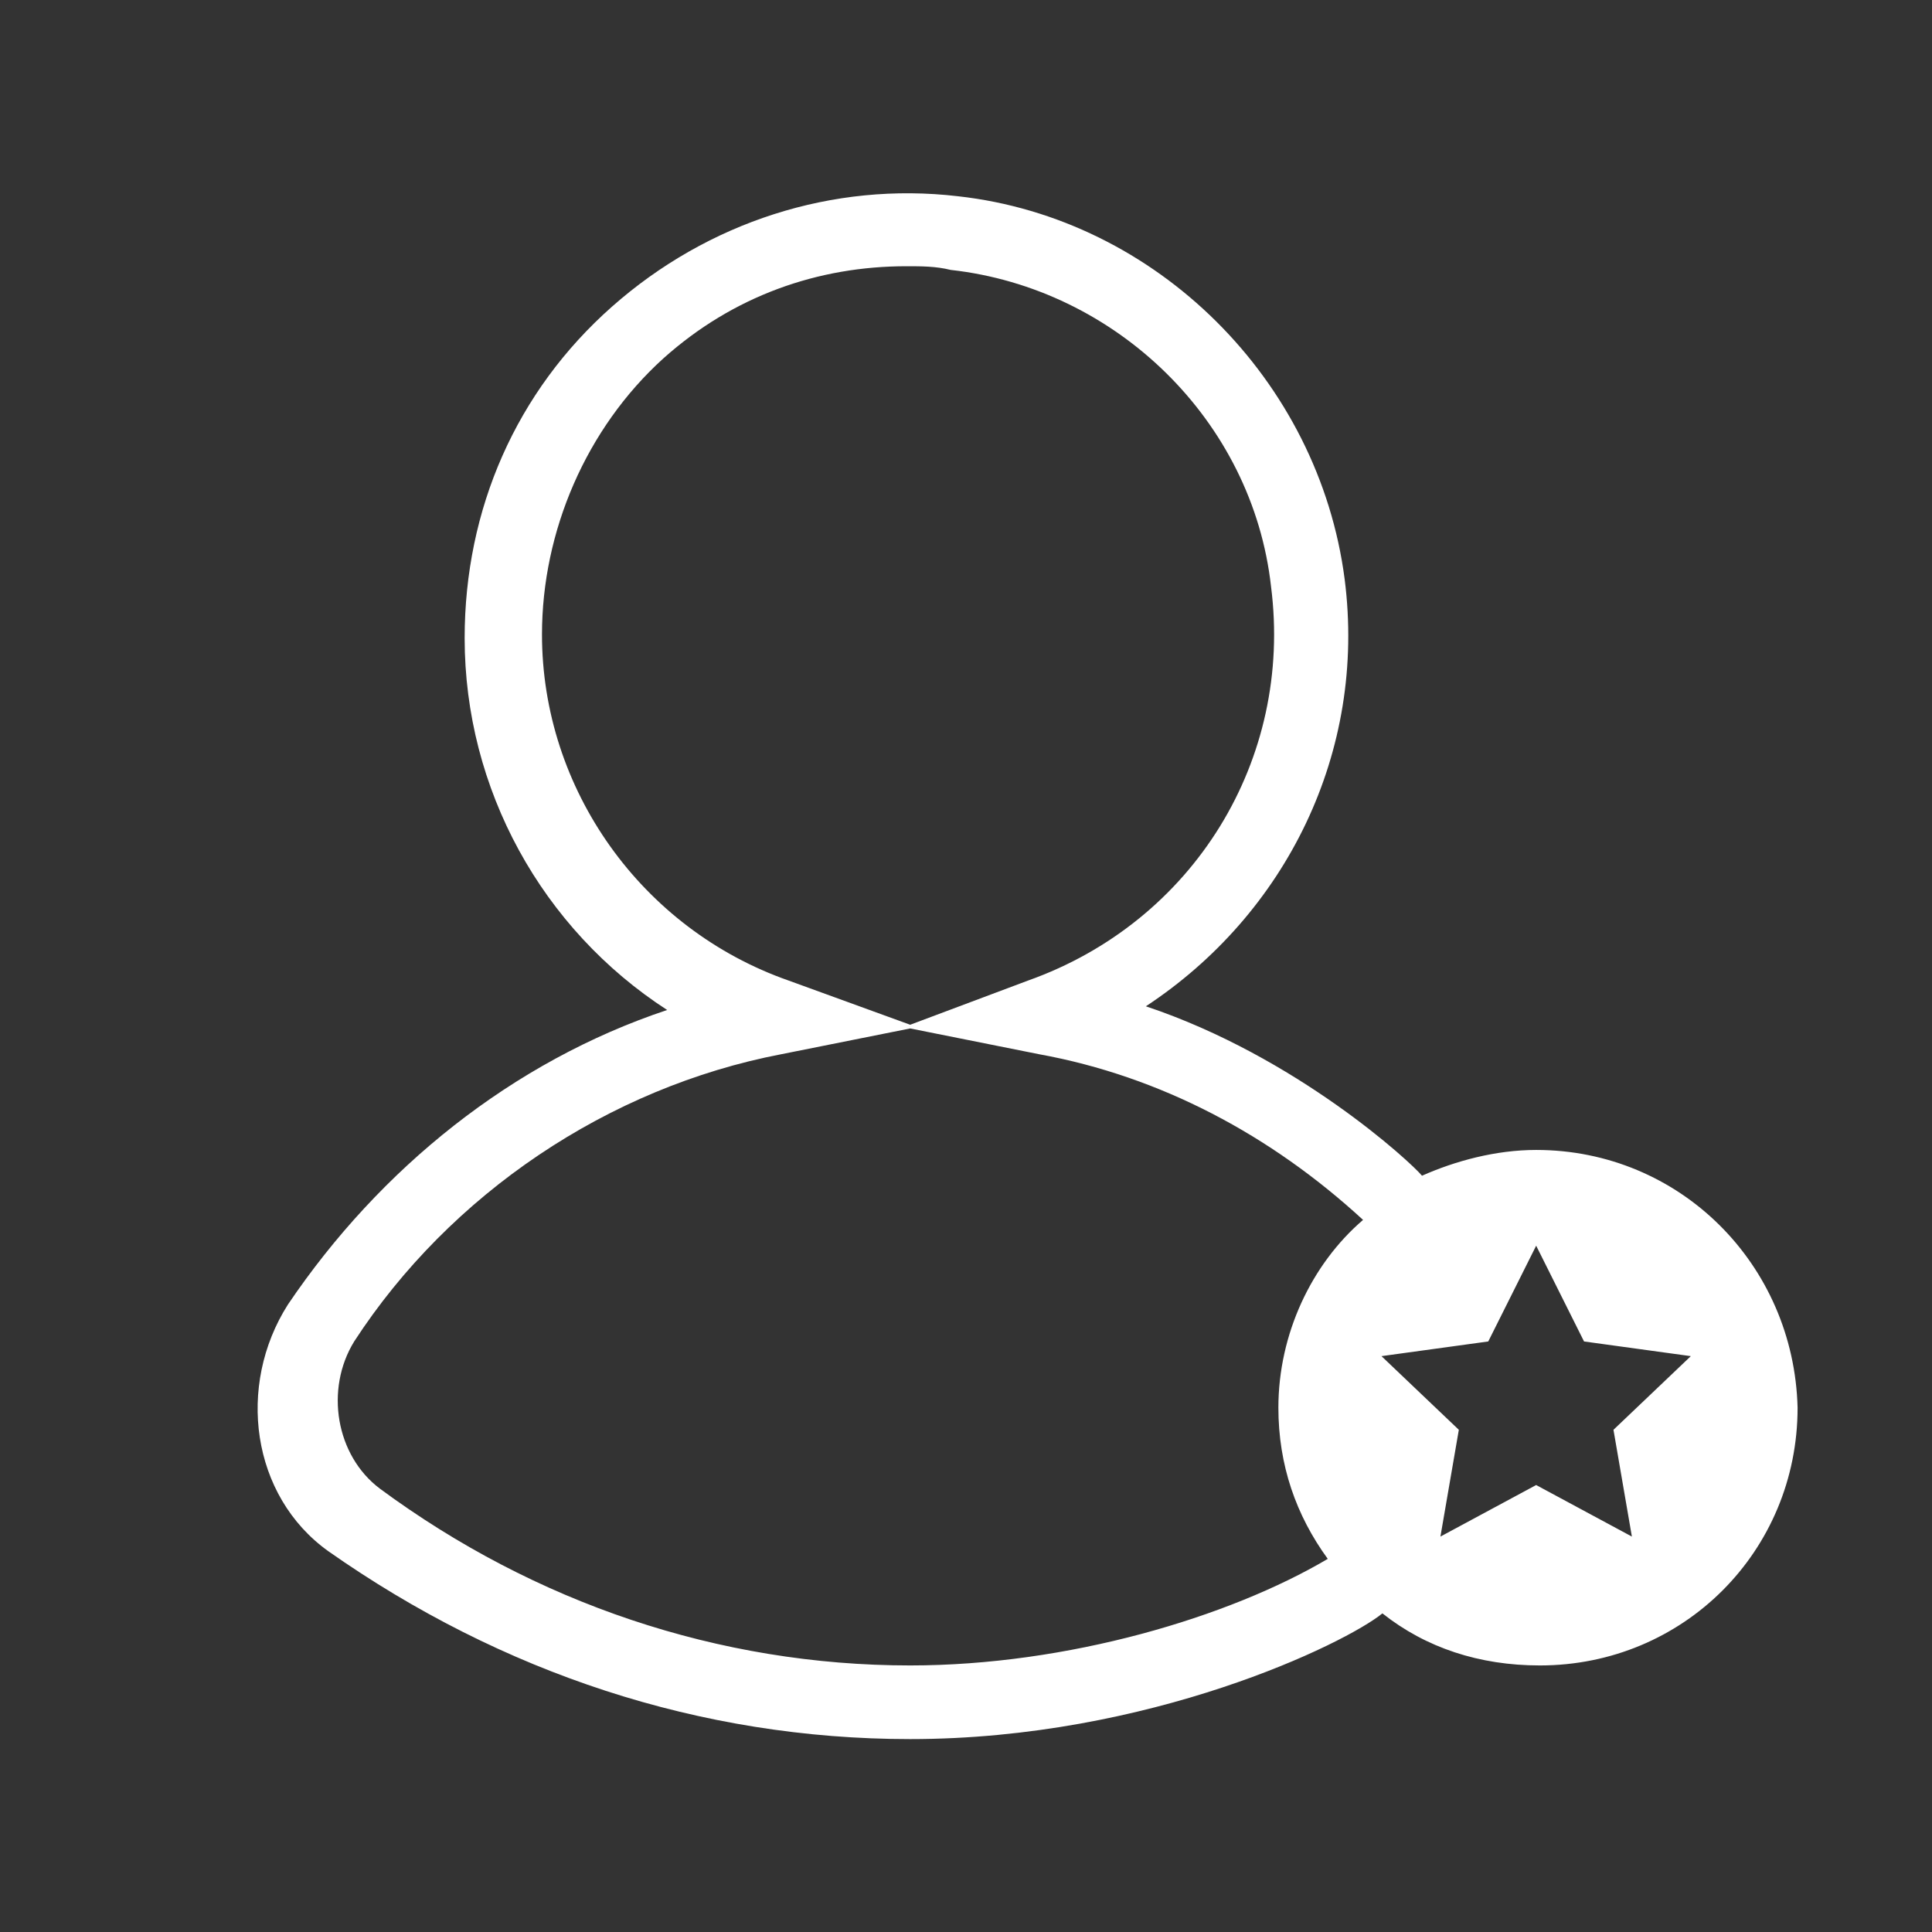 <?xml version="1.0" encoding="UTF-8" standalone="no"?>
<svg
   version="1.1"
   x="0px"
   y="0px"
   viewBox="0 0 100 100"
   enable-background="new 0 0 100 100"
   xml:space="preserve"
   id="svg4"
   sodipodi:docname="admin.svg"
   inkscape:version="1.1.2 (0a00cf5339, 2022-02-04)"
   xmlns:inkscape="http://www.inkscape.org/namespaces/inkscape"
   xmlns:sodipodi="http://sodipodi.sourceforge.net/DTD/sodipodi-0.dtd"
   xmlns="http://www.w3.org/2000/svg"
   xmlns:svg="http://www.w3.org/2000/svg"><rect x="0" y="0" width="100" height="100" fill="#333333" stroke="none"/><defs
     id="defs8" /><sodipodi:namedview
     id="namedview6"
     pagecolor="#ffffff"
     bordercolor="#666666"
     borderopacity="1.0"
     inkscape:pageshadow="2"
     inkscape:pageopacity="0.0"
     inkscape:pagecheckerboard="0"
     showgrid="false"
     inkscape:zoom="2.400539"
     inkscape:cx="-22.703235"
     inkscape:cy="63.110826"
     inkscape:window-width="1920"
     inkscape:window-height="1016"
     inkscape:window-x="0"
     inkscape:window-y="27"
     inkscape:window-maximized="1"
     inkscape:current-layer="svg4" /><path
     d="m 79.511,59.521 c -2.096,0 -4.193,0.572 -5.908,1.334 C 73.032,60.163 67.12,54.693 59.309,52.086 66.552,47.322 70.745,38.938 69.599,29.978 68.265,19.687 59.879,11.301 49.588,10.158 43.108,9.395 36.628,11.492 31.673,15.875 c -4.955,4.383 -7.623,10.482 -7.623,17.153 0,7.814 4.002,15.056 10.482,19.249 -8.005,2.666 -14.866,8.195 -19.63,15.247 -2.668,4.193 -1.906,9.91 2.096,12.769 8.959,6.291 19.251,9.722 30.114,9.722 12.399,0 22.535,-4.953 24.441,-6.507 2.251,1.782 5.016,2.695 8.149,2.695 7.433,0 13.341,-5.908 13.341,-13.341 C 92.852,65.429 86.944,59.521 79.511,59.521 Z M 28.053,32.839 c 0,-5.336 2.287,-10.673 6.289,-14.294 3.621,-3.24 8.005,-4.765 12.579,-4.765 0.762,0 1.525,0 2.287,0.191 8.576,0.953 15.628,7.814 16.581,16.39 1.145,8.958 -4.002,17.343 -12.579,20.393 l -6.099,2.287 -6.289,-2.287 C 33.199,48.086 28.053,40.844 28.053,32.839 Z m -8.386,44.216 c -2.287,-1.715 -2.859,-5.146 -1.334,-7.623 4.955,-7.623 13.15,-13.15 22.108,-14.866 l 6.67,-1.334 6.67,1.334 c 6.289,1.144 12.007,4.191 16.771,8.576 -2.668,2.287 -4.383,5.908 -4.383,9.72 0,2.973 0.919,5.578 2.556,7.825 -5.119,3.023 -13.472,5.516 -21.614,5.516 -9.91,0 -19.44,-3.24 -27.444,-9.148 z m 64.799,2.478 -4.955,-2.668 -4.955,2.668 0.953,-5.527 -4.004,-3.812 5.527,-0.76 2.48,-4.957 2.478,4.957 5.527,0.76 -4.004,3.812 z"
     id="path2"
     style="stroke-width:1.906;fill:#ffffff;fill-opacity:1" /></svg>
